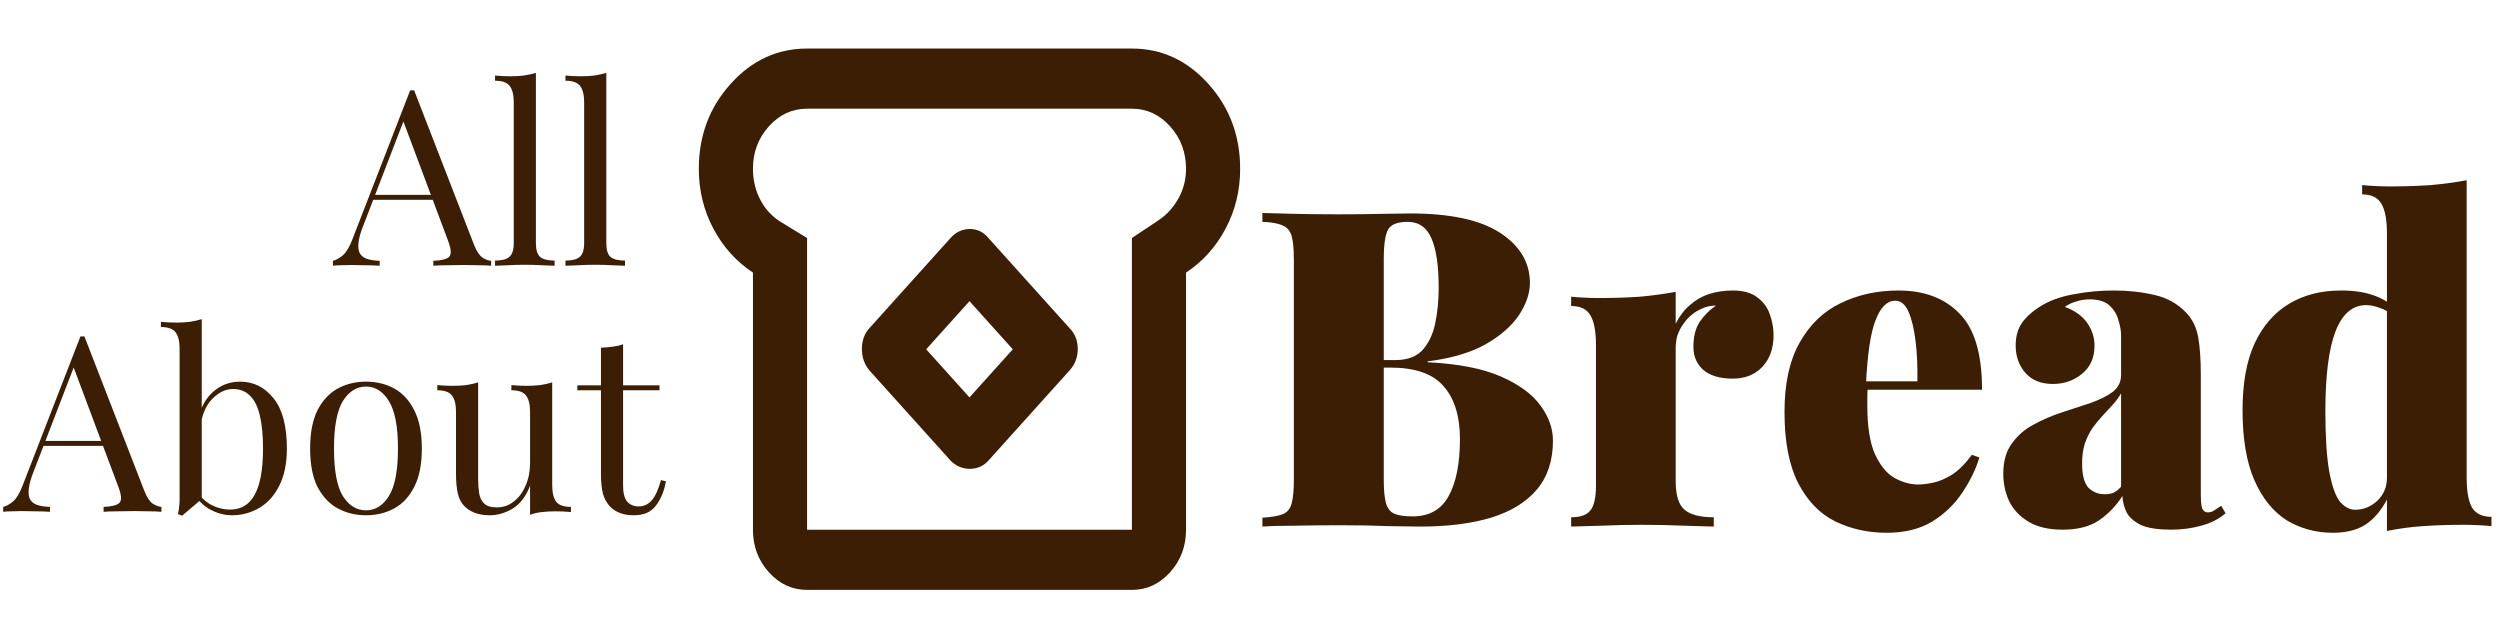 <svg width="508" height="130" viewBox="0 0 508 130" fill="none" xmlns="http://www.w3.org/2000/svg">
<path d="M84.15 18.35L96.35 49.8C96.85 51.067 97.417 51.917 98.05 52.35C98.683 52.75 99.267 52.967 99.8 53V54C99.133 53.933 98.317 53.9 97.35 53.9C96.383 53.867 95.417 53.85 94.45 53.85C93.15 53.85 91.933 53.867 90.8 53.9C89.667 53.9 88.75 53.933 88.05 54V53C89.75 52.933 90.833 52.65 91.3 52.15C91.767 51.617 91.667 50.5 91 48.8L81.7 23.95L82.5 23.3L73.8 45.9C73.267 47.233 72.95 48.367 72.85 49.3C72.75 50.2 72.833 50.917 73.1 51.45C73.4 51.983 73.883 52.367 74.55 52.6C75.25 52.833 76.117 52.967 77.15 53V54C76.217 53.933 75.233 53.9 74.2 53.9C73.2 53.867 72.267 53.85 71.4 53.85C70.567 53.85 69.85 53.867 69.25 53.9C68.683 53.9 68.15 53.933 67.65 54V53C68.317 52.833 69 52.45 69.7 51.85C70.4 51.217 71.033 50.15 71.6 48.65L83.35 18.35C83.483 18.35 83.617 18.35 83.75 18.35C83.883 18.35 84.017 18.35 84.15 18.35ZM90.25 39.6V40.6H75.35L75.85 39.6H90.25ZM108.894 14.8V49.35C108.894 50.75 109.177 51.7 109.744 52.2C110.344 52.7 111.327 52.95 112.694 52.95V54C112.127 53.967 111.261 53.933 110.094 53.9C108.961 53.833 107.811 53.8 106.644 53.8C105.511 53.8 104.361 53.833 103.194 53.9C102.027 53.933 101.161 53.967 100.594 54V52.95C101.961 52.95 102.927 52.7 103.494 52.2C104.094 51.7 104.394 50.75 104.394 49.35V20.8C104.394 19.3 104.127 18.2 103.594 17.5C103.061 16.767 102.061 16.4 100.594 16.4V15.35C101.661 15.45 102.694 15.5 103.694 15.5C104.661 15.5 105.577 15.45 106.444 15.35C107.344 15.217 108.161 15.033 108.894 14.8ZM123.201 14.8V49.35C123.201 50.75 123.484 51.7 124.051 52.2C124.651 52.7 125.634 52.95 127.001 52.95V54C126.434 53.967 125.567 53.933 124.401 53.9C123.267 53.833 122.117 53.8 120.951 53.8C119.817 53.8 118.667 53.833 117.501 53.9C116.334 53.933 115.467 53.967 114.901 54V52.95C116.267 52.95 117.234 52.7 117.801 52.2C118.401 51.7 118.701 50.75 118.701 49.35V20.8C118.701 19.3 118.434 18.2 117.901 17.5C117.367 16.767 116.367 16.4 114.901 16.4V15.35C115.967 15.45 117.001 15.5 118.001 15.5C118.967 15.5 119.884 15.45 120.751 15.35C121.651 15.217 122.467 15.033 123.201 14.8Z" fill="#3B1E04"/>
<path d="M164 119.865C160.975 119.865 158.386 118.668 156.231 116.274C154.077 113.881 153 111.004 153 107.643V55.392C149.608 53.152 146.927 50.173 144.956 46.455C142.986 42.737 142 38.689 142 34.309C142 27.587 144.154 21.832 148.463 17.045C152.771 12.258 157.95 9.865 164 9.865H230C236.05 9.865 241.229 12.258 245.538 17.045C249.846 21.832 252 27.587 252 34.309C252 38.689 251.015 42.737 249.044 46.455C247.073 50.173 244.392 53.152 241 55.392V107.643C241 111.004 239.923 113.881 237.769 116.274C235.615 118.668 233.025 119.865 230 119.865H164ZM164 107.643H230V48.365L235.5 44.698C237.15 43.578 238.479 42.101 239.488 40.267C240.496 38.434 241 36.448 241 34.309C241 30.948 239.923 28.071 237.769 25.677C235.615 23.284 233.025 22.087 230 22.087H164C160.975 22.087 158.386 23.284 156.231 25.677C154.077 28.071 153 30.948 153 34.309C153 36.55 153.481 38.612 154.444 40.497C155.406 42.381 156.758 43.883 158.5 45.004L164 48.365V107.643ZM193.15 93.587C194.25 94.707 195.556 95.267 197.069 95.267C198.581 95.267 199.842 94.707 200.85 93.587L217.35 75.254C218.45 74.031 219 72.58 219 70.9C219 69.219 218.45 67.818 217.35 66.698L200.85 48.365C199.842 47.142 198.581 46.531 197.069 46.531C195.556 46.531 194.25 47.142 193.15 48.365L176.65 66.698C175.642 67.818 175.138 69.219 175.138 70.9C175.138 72.58 175.642 74.031 176.65 75.254L193.15 93.587ZM197 80.754L188.2 70.976L197 61.198L205.8 70.976L197 80.754Z" fill="#3B1E04"/>
<path d="M17.15 68.35L29.35 99.8C29.85 101.067 30.417 101.917 31.05 102.35C31.683 102.75 32.267 102.967 32.8 103V104C32.133 103.933 31.317 103.9 30.35 103.9C29.383 103.867 28.417 103.85 27.45 103.85C26.15 103.85 24.933 103.867 23.8 103.9C22.667 103.9 21.75 103.933 21.05 104V103C22.75 102.933 23.833 102.65 24.3 102.15C24.767 101.617 24.667 100.5 24 98.8L14.7 73.95L15.5 73.3L6.8 95.9C6.267 97.233 5.95 98.367 5.85 99.3C5.75 100.2 5.833 100.917 6.1 101.45C6.4 101.983 6.883 102.367 7.55 102.6C8.25 102.833 9.117 102.967 10.15 103V104C9.217 103.933 8.233 103.9 7.2 103.9C6.2 103.867 5.267 103.85 4.4 103.85C3.567 103.85 2.85 103.867 2.25 103.9C1.683 103.9 1.15 103.933 0.65 104V103C1.317 102.833 2 102.45 2.7 101.85C3.4 101.217 4.033 100.15 4.6 98.65L16.35 68.35C16.483 68.35 16.617 68.35 16.75 68.35C16.883 68.35 17.017 68.35 17.15 68.35ZM23.25 89.6V90.6H8.35L8.85 89.6H23.25ZM48.794 77.55C51.528 77.55 53.794 78.683 55.594 80.95C57.394 83.183 58.294 86.583 58.294 91.15C58.294 94.15 57.778 96.667 56.744 98.7C55.744 100.7 54.394 102.2 52.694 103.2C50.994 104.2 49.144 104.7 47.144 104.7C45.477 104.7 43.861 104.233 42.294 103.3C40.761 102.333 39.611 100.917 38.844 99.05L39.844 99.6C40.678 100.933 41.711 101.933 42.944 102.6C44.178 103.233 45.444 103.55 46.744 103.55C48.977 103.55 50.644 102.55 51.744 100.55C52.877 98.517 53.444 95.383 53.444 91.15C53.444 88.45 53.227 86.2 52.794 84.4C52.361 82.6 51.694 81.267 50.794 80.4C49.894 79.5 48.744 79.05 47.344 79.05C45.811 79.05 44.377 79.75 43.044 81.15C41.744 82.517 40.944 84.533 40.644 87.2L40.044 86.5C40.411 83.667 41.394 81.467 42.994 79.9C44.627 78.333 46.561 77.55 48.794 77.55ZM40.994 64.85V101.4C40.561 101.767 40.111 102.15 39.644 102.55C39.211 102.917 38.778 103.283 38.344 103.65C37.911 104.017 37.461 104.4 36.994 104.8L36.144 104.45C36.278 103.983 36.361 103.517 36.394 103.05C36.461 102.55 36.494 102.05 36.494 101.55V70.85C36.494 69.35 36.227 68.25 35.694 67.55C35.161 66.817 34.161 66.45 32.694 66.45V65.4C33.761 65.5 34.794 65.55 35.794 65.55C36.761 65.55 37.678 65.5 38.544 65.4C39.444 65.267 40.261 65.083 40.994 64.85ZM74.368 77.55C76.501 77.55 78.418 78.017 80.118 78.95C81.818 79.883 83.168 81.35 84.168 83.35C85.201 85.35 85.718 87.95 85.718 91.15C85.718 94.35 85.201 96.95 84.168 98.95C83.168 100.917 81.818 102.367 80.118 103.3C78.418 104.233 76.501 104.7 74.368 104.7C72.268 104.7 70.351 104.233 68.618 103.3C66.918 102.367 65.551 100.917 64.518 98.95C63.518 96.95 63.018 94.35 63.018 91.15C63.018 87.95 63.518 85.35 64.518 83.35C65.551 81.35 66.918 79.883 68.618 78.95C70.351 78.017 72.268 77.55 74.368 77.55ZM74.368 78.55C72.468 78.55 70.901 79.533 69.668 81.5C68.468 83.467 67.868 86.683 67.868 91.15C67.868 95.617 68.468 98.833 69.668 100.8C70.901 102.733 72.468 103.7 74.368 103.7C76.268 103.7 77.818 102.733 79.018 100.8C80.251 98.833 80.868 95.617 80.868 91.15C80.868 86.683 80.251 83.467 79.018 81.5C77.818 79.533 76.268 78.55 74.368 78.55ZM112.211 77.7V98.6C112.211 100.1 112.477 101.217 113.011 101.95C113.577 102.65 114.577 103 116.011 103V104.05C114.977 103.95 113.944 103.9 112.911 103.9C111.944 103.9 111.011 103.95 110.111 104.05C109.244 104.15 108.444 104.333 107.711 104.6V98.7C106.877 100.867 105.694 102.417 104.161 103.35C102.661 104.25 101.111 104.7 99.51 104.7C98.344 104.7 97.327 104.533 96.46 104.2C95.594 103.867 94.877 103.4 94.311 102.8C93.677 102.133 93.244 101.267 93.01 100.2C92.777 99.133 92.66 97.817 92.66 96.25V83.7C92.66 82.2 92.394 81.1 91.861 80.4C91.327 79.667 90.327 79.3 88.861 79.3V78.25C89.927 78.35 90.96 78.4 91.96 78.4C92.927 78.4 93.844 78.35 94.71 78.25C95.611 78.117 96.427 77.933 97.16 77.7V97.35C97.16 98.383 97.227 99.333 97.361 100.2C97.494 101.067 97.827 101.767 98.361 102.3C98.894 102.833 99.76 103.1 100.961 103.1C102.261 103.1 103.411 102.7 104.411 101.9C105.444 101.1 106.244 100.017 106.811 98.65C107.411 97.283 107.711 95.75 107.711 94.05V83.7C107.711 82.2 107.444 81.1 106.911 80.4C106.377 79.667 105.377 79.3 103.911 79.3V78.25C104.977 78.35 106.011 78.4 107.011 78.4C107.977 78.4 108.894 78.35 109.761 78.25C110.661 78.117 111.477 77.933 112.211 77.7ZM126.613 69.95V78.3H134.013V79.3H126.613V98.65C126.613 100.217 126.897 101.317 127.463 101.95C128.03 102.583 128.813 102.9 129.813 102.9C130.813 102.9 131.68 102.5 132.413 101.7C133.147 100.867 133.78 99.483 134.313 97.55L135.313 97.8C134.98 99.733 134.313 101.367 133.313 102.7C132.347 104.033 130.847 104.7 128.813 104.7C127.68 104.7 126.747 104.55 126.013 104.25C125.28 103.983 124.63 103.583 124.063 103.05C123.33 102.283 122.813 101.367 122.513 100.3C122.247 99.233 122.113 97.817 122.113 96.05V79.3H117.313V78.3H122.113V70.65C122.947 70.617 123.747 70.55 124.513 70.45C125.28 70.35 125.98 70.183 126.613 69.95Z" fill="#3B1E04"/>
<path d="M256.52 43.28C258.26 43.34 260.54 43.4 263.36 43.46C266.24 43.52 269.12 43.55 272 43.55C275 43.55 277.88 43.52 280.64 43.46C283.4 43.4 285.35 43.37 286.49 43.37C294.71 43.37 300.83 44.69 304.85 47.33C308.87 49.97 310.88 53.36 310.88 57.5C310.88 59.6 310.13 61.79 308.63 64.07C307.13 66.29 304.85 68.27 301.79 70.01C298.73 71.69 294.83 72.83 290.09 73.43V73.61C296.27 73.91 301.22 74.87 304.94 76.49C308.66 78.11 311.36 80.09 313.04 82.43C314.72 84.71 315.56 87.08 315.56 89.54C315.56 93.56 314.48 96.86 312.32 99.44C310.16 102.02 307.04 103.94 302.96 105.2C298.94 106.4 294.14 107 288.56 107C287.12 107 284.99 106.97 282.17 106.91C279.41 106.79 276.08 106.73 272.18 106.73C269.18 106.73 266.24 106.76 263.36 106.82C260.54 106.82 258.26 106.88 256.52 107V105.2C258.38 105.08 259.76 104.84 260.66 104.48C261.56 104.12 262.16 103.4 262.46 102.32C262.76 101.24 262.91 99.62 262.91 97.46V52.82C262.91 50.6 262.76 48.98 262.46 47.96C262.16 46.88 261.53 46.16 260.57 45.8C259.67 45.38 258.32 45.14 256.52 45.08V43.28ZM286.04 45.08C284 45.08 282.68 45.59 282.08 46.61C281.48 47.63 281.18 49.7 281.18 52.82V97.46C281.18 99.56 281.33 101.15 281.63 102.23C281.93 103.31 282.5 104.03 283.34 104.39C284.18 104.75 285.41 104.93 287.03 104.93C290.39 104.93 292.82 103.58 294.32 100.88C295.88 98.12 296.66 94.22 296.66 89.18C296.66 84.56 295.55 80.99 293.33 78.47C291.17 75.95 287.54 74.69 282.44 74.69H275.87C275.87 74.69 275.87 74.45 275.87 73.97C275.87 73.43 275.87 73.16 275.87 73.16H283.61C285.95 73.16 287.75 72.5 289.01 71.18C290.27 69.8 291.14 68 291.62 65.78C292.1 63.5 292.34 61.07 292.34 58.49C292.34 54.05 291.86 50.72 290.9 48.5C289.94 46.22 288.32 45.08 286.04 45.08ZM352.109 59.03C354.269 59.03 355.949 59.51 357.149 60.47C358.349 61.37 359.189 62.54 359.669 63.98C360.149 65.36 360.389 66.74 360.389 68.12C360.389 70.82 359.609 72.98 358.049 74.6C356.549 76.16 354.569 76.94 352.109 76.94C349.469 76.94 347.459 76.34 346.079 75.14C344.759 73.94 344.099 72.38 344.099 70.46C344.099 68.42 344.519 66.74 345.359 65.42C346.259 64.1 347.369 62.99 348.689 62.09C347.609 62.09 346.649 62.3 345.809 62.72C345.089 63.02 344.399 63.44 343.739 63.98C343.079 64.52 342.509 65.15 342.029 65.87C341.549 66.53 341.159 67.28 340.859 68.12C340.619 68.96 340.499 69.83 340.499 70.73V97.73C340.499 100.61 341.099 102.56 342.299 103.58C343.499 104.6 345.479 105.11 348.239 105.11V107C346.859 106.94 344.789 106.88 342.029 106.82C339.329 106.7 336.539 106.64 333.659 106.64C330.959 106.64 328.229 106.7 325.469 106.82C322.709 106.88 320.639 106.94 319.259 107V105.11C321.119 105.11 322.409 104.66 323.129 103.76C323.909 102.86 324.299 101.15 324.299 98.63V70.1C324.299 67.4 323.939 65.42 323.219 64.16C322.499 62.84 321.179 62.18 319.259 62.18V60.29C321.179 60.47 323.039 60.56 324.839 60.56C327.839 60.56 330.629 60.47 333.209 60.29C335.849 60.05 338.279 59.72 340.499 59.3V65.78C341.279 64.22 342.239 62.96 343.379 62C344.519 60.98 345.809 60.23 347.249 59.75C348.749 59.27 350.369 59.03 352.109 59.03ZM385.74 59.03C391.02 59.03 395.16 60.59 398.16 63.71C401.22 66.77 402.75 71.93 402.75 79.19H374.58L374.4 77.48H389.61C389.67 74.54 389.55 71.84 389.25 69.38C388.95 66.86 388.47 64.85 387.81 63.35C387.15 61.85 386.25 61.1 385.11 61.1C383.49 61.1 382.17 62.39 381.15 64.97C380.13 67.49 379.47 71.84 379.17 78.02L379.53 78.74C379.47 79.34 379.44 79.94 379.44 80.54C379.44 81.14 379.44 81.77 379.44 82.43C379.44 86.63 379.95 89.9 380.97 92.24C382.05 94.58 383.37 96.2 384.93 97.1C386.55 98 388.17 98.45 389.79 98.45C390.63 98.45 391.62 98.33 392.76 98.09C393.96 97.85 395.25 97.31 396.63 96.47C398.01 95.57 399.36 94.22 400.68 92.42L402.21 92.96C401.49 95.36 400.32 97.76 398.7 100.16C397.14 102.5 395.1 104.45 392.58 106.01C390.06 107.51 387 108.26 383.4 108.26C379.56 108.26 376.05 107.48 372.87 105.92C369.75 104.36 367.26 101.78 365.4 98.18C363.54 94.58 362.61 89.75 362.61 83.69C362.61 77.93 363.63 73.25 365.67 69.65C367.71 65.99 370.47 63.32 373.95 61.64C377.49 59.9 381.42 59.03 385.74 59.03ZM419.124 107.63C416.304 107.63 413.994 107.09 412.194 106.01C410.394 104.93 409.074 103.52 408.234 101.78C407.454 100.04 407.064 98.21 407.064 96.29C407.064 93.77 407.634 91.73 408.774 90.17C409.914 88.55 411.384 87.26 413.184 86.3C415.044 85.28 416.994 84.44 419.034 83.78C421.074 83.12 422.994 82.49 424.794 81.89C426.654 81.23 428.154 80.48 429.294 79.64C430.434 78.74 431.004 77.6 431.004 76.22V68.21C431.004 67.25 430.824 66.2 430.464 65.06C430.164 63.92 429.564 62.93 428.664 62.09C427.764 61.25 426.414 60.83 424.614 60.83C423.654 60.83 422.724 60.98 421.824 61.28C420.984 61.52 420.234 61.88 419.574 62.36C421.674 63.14 423.204 64.25 424.164 65.69C425.124 67.07 425.604 68.6 425.604 70.28C425.604 72.68 424.764 74.57 423.084 75.95C421.404 77.33 419.424 78.02 417.144 78.02C414.744 78.02 412.884 77.27 411.564 75.77C410.244 74.27 409.584 72.41 409.584 70.19C409.584 68.33 410.034 66.77 410.934 65.51C411.894 64.19 413.304 62.99 415.164 61.91C416.964 60.89 419.124 60.17 421.644 59.75C424.164 59.27 426.804 59.03 429.564 59.03C432.504 59.03 435.234 59.33 437.754 59.93C440.274 60.47 442.434 61.67 444.234 63.53C445.494 64.85 446.304 66.5 446.664 68.48C447.024 70.46 447.204 73.01 447.204 76.13V100.25C447.204 101.75 447.294 102.77 447.474 103.31C447.714 103.85 448.104 104.12 448.644 104.12C449.124 104.12 449.574 103.97 449.994 103.67C450.474 103.37 450.924 103.07 451.344 102.77L452.244 104.3C450.924 105.44 449.274 106.28 447.294 106.82C445.374 107.36 443.334 107.63 441.174 107.63C438.594 107.63 436.584 107.33 435.144 106.73C433.764 106.07 432.774 105.23 432.174 104.21C431.634 103.13 431.334 101.99 431.274 100.79C430.014 102.77 428.424 104.42 426.504 105.74C424.644 107 422.184 107.63 419.124 107.63ZM427.674 100.43C428.334 100.43 428.904 100.34 429.384 100.16C429.924 99.92 430.464 99.5 431.004 98.9V79.91C430.584 80.69 430.014 81.47 429.294 82.25C428.634 82.97 427.944 83.72 427.224 84.5C426.504 85.28 425.814 86.12 425.154 87.02C424.554 87.92 424.044 88.97 423.624 90.17C423.264 91.31 423.084 92.66 423.084 94.22C423.084 96.5 423.504 98.12 424.344 99.08C425.244 99.98 426.354 100.43 427.674 100.43ZM501.226 36.62V97.1C501.226 99.8 501.586 101.81 502.306 103.13C503.086 104.39 504.406 105.02 506.266 105.02V106.91C504.406 106.73 502.546 106.64 500.686 106.64C497.686 106.64 494.896 106.73 492.316 106.91C489.736 107.09 487.306 107.42 485.026 107.9V47.42C485.026 44.72 484.666 42.74 483.946 41.48C483.226 40.16 481.906 39.5 479.986 39.5V37.61C481.906 37.79 483.766 37.88 485.566 37.88C488.566 37.88 491.356 37.79 493.936 37.61C496.576 37.37 499.006 37.04 501.226 36.62ZM475.666 59.03C478.306 59.03 480.526 59.36 482.326 60.02C484.126 60.62 485.716 61.61 487.096 62.99L486.106 63.98C485.326 63.32 484.456 62.84 483.496 62.54C482.536 62.18 481.636 62 480.796 62C478.036 62 475.966 63.77 474.586 67.31C473.206 70.85 472.516 76.28 472.516 83.6C472.516 88.88 472.786 92.99 473.326 95.93C473.866 98.81 474.586 100.82 475.486 101.96C476.446 103.04 477.466 103.58 478.546 103.58C480.226 103.58 481.726 102.98 483.046 101.78C484.366 100.52 485.026 98.96 485.026 97.1V101.51C483.826 103.79 482.356 105.5 480.616 106.64C478.876 107.72 476.686 108.26 474.046 108.26C470.626 108.26 467.506 107.42 464.686 105.74C461.926 104 459.736 101.3 458.116 97.64C456.496 93.98 455.686 89.21 455.686 83.33C455.686 77.87 456.496 73.37 458.116 69.83C459.796 66.23 462.136 63.53 465.136 61.73C468.136 59.93 471.646 59.03 475.666 59.03Z" fill="#3B1E04"/>
</svg>
